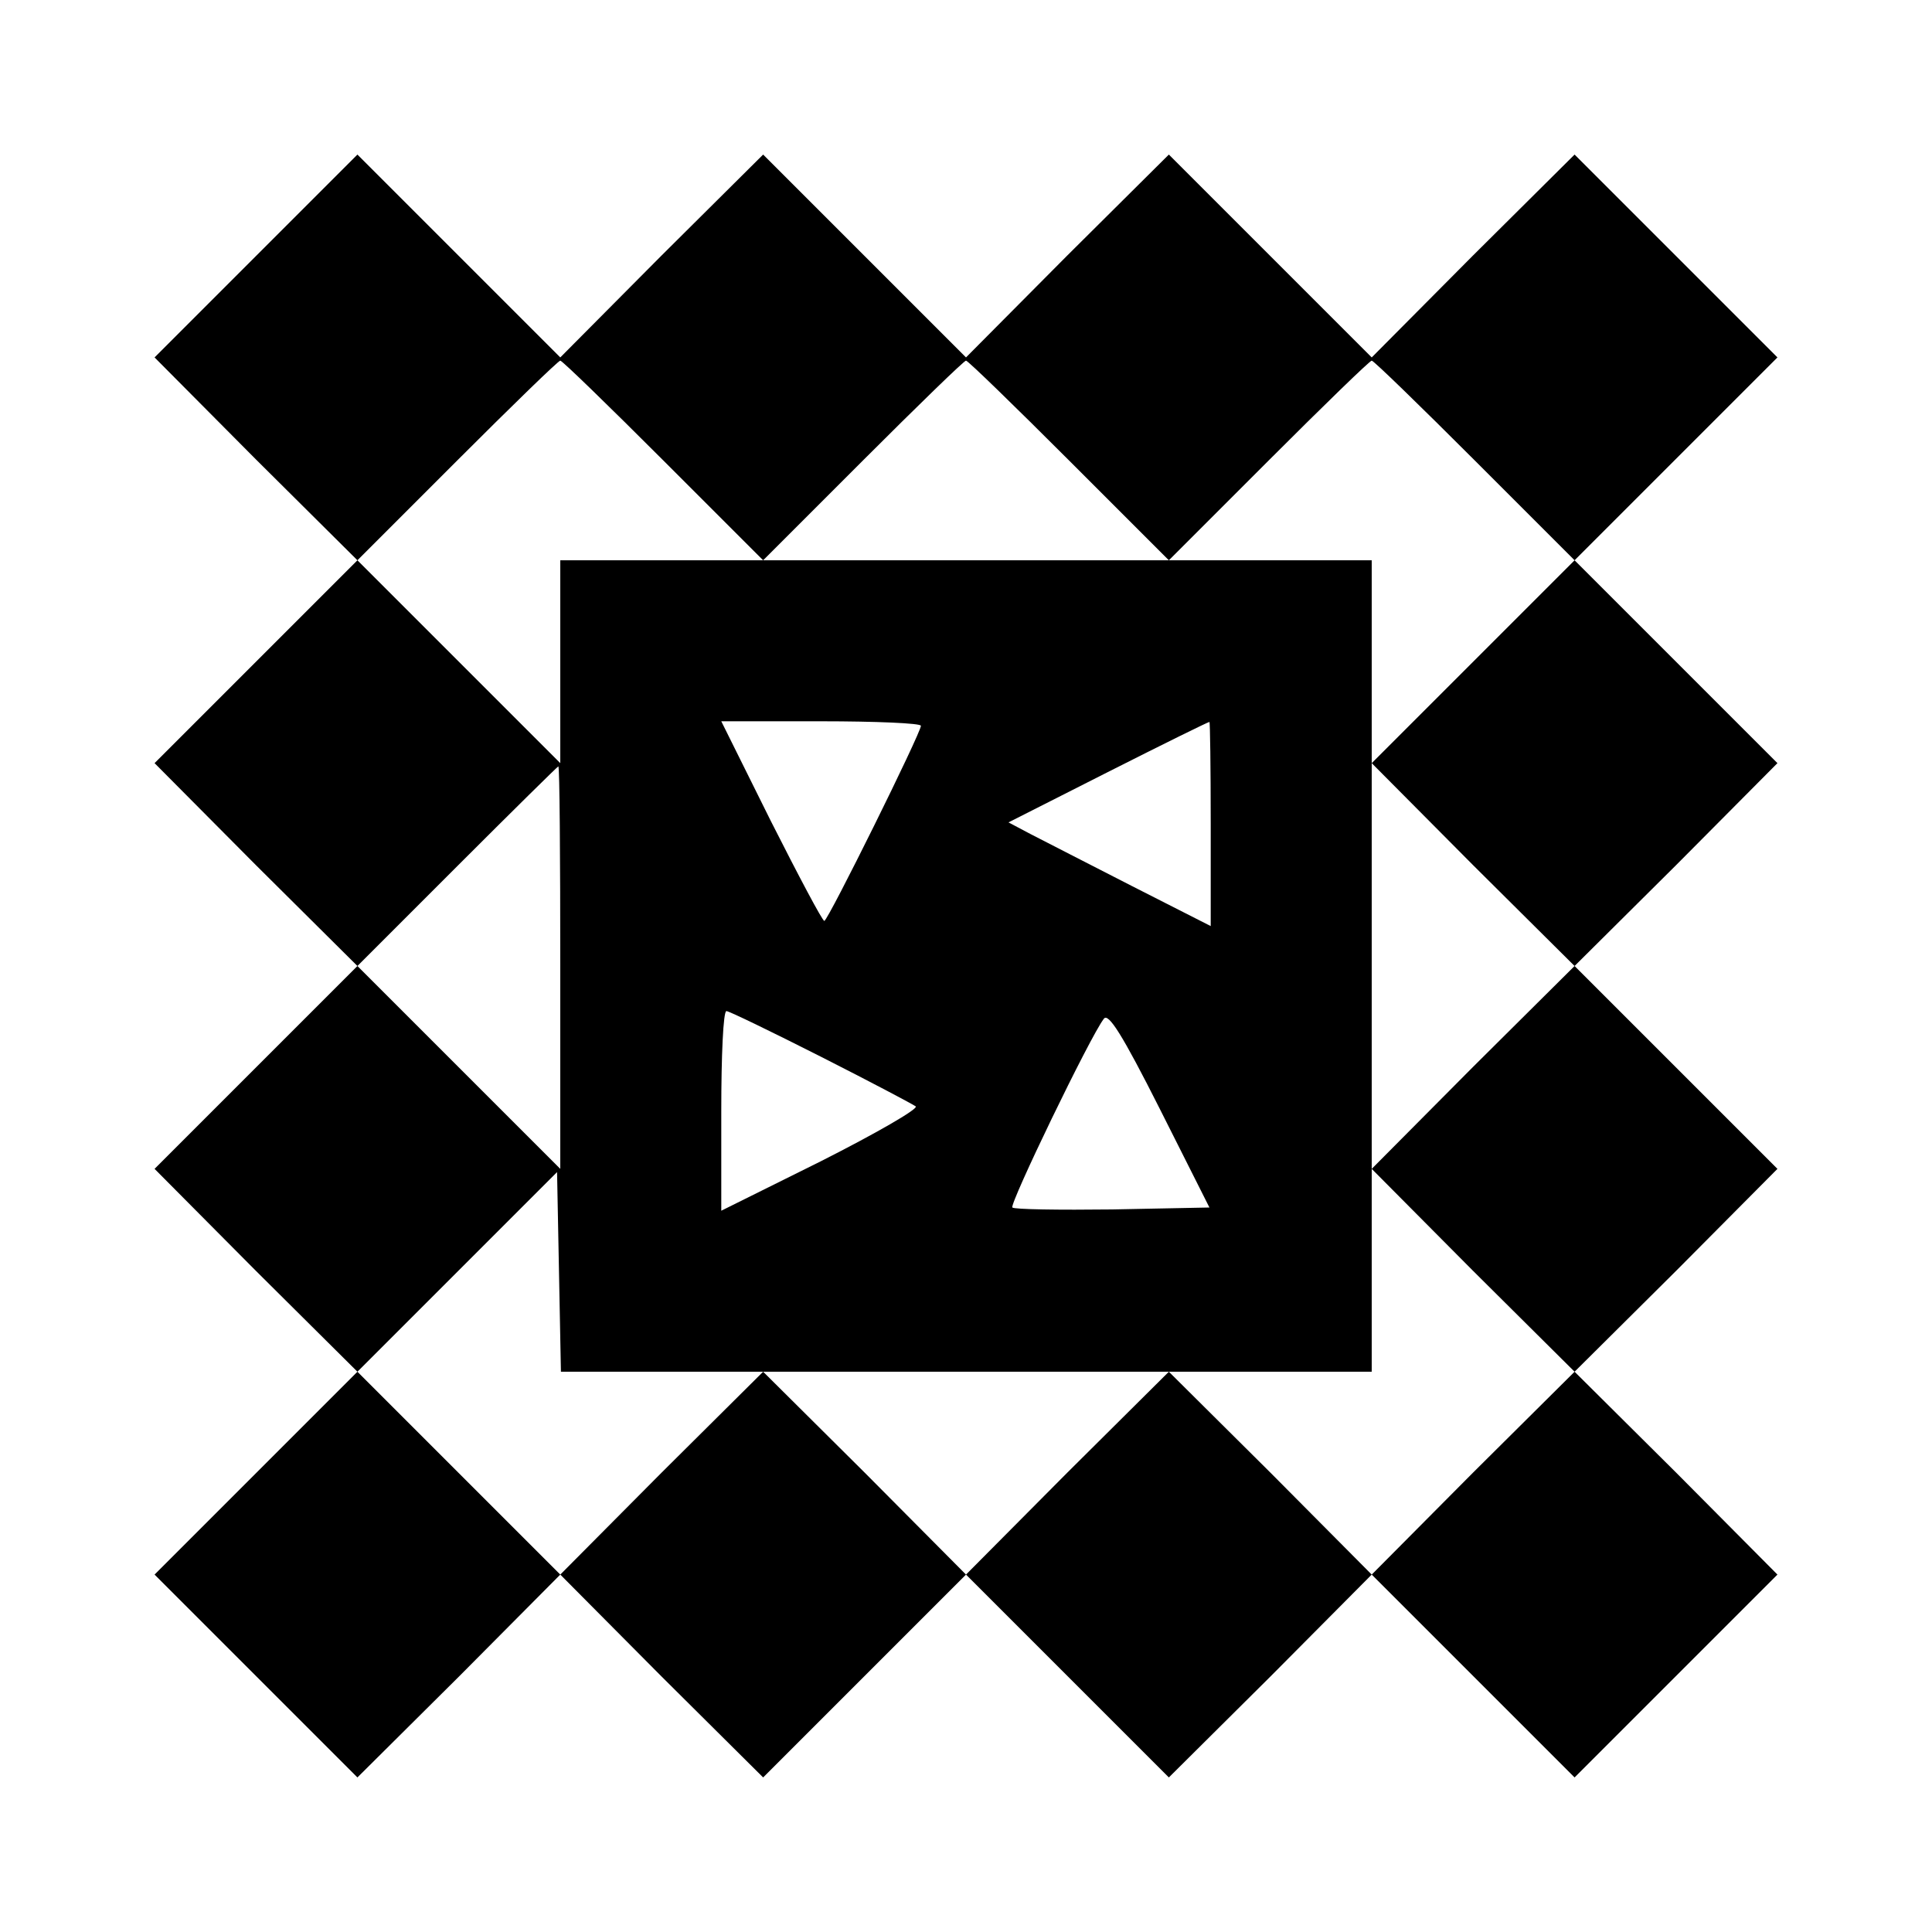 <?xml version="1.0" standalone="no"?>
<!DOCTYPE svg PUBLIC "-//W3C//DTD SVG 20010904//EN"
 "http://www.w3.org/TR/2001/REC-SVG-20010904/DTD/svg10.dtd">
<svg version="1.0" xmlns="http://www.w3.org/2000/svg"
 width="300pt" height="300pt" viewBox="0 0 300 300"
 preserveAspectRatio="xMidYMid meet">
<g transform="translate(0,300) scale(0.1,-0.1)"
fill="#000000" stroke="none">
<path d="M397 2602 l-157 -157 157 -158 158 -157 -158 -158 -157 -157 157
-158 158 -157 -158 -158 -157 -157 157 -158 158 -157 -158 -158 -157 -157 158
-158 157 -157 158 157 157 158 157 -158 158 -157 157 157 158 158 158 -158
157 -157 158 157 157 158 158 -158 157 -157 158 158 157 157 -157 158 -158
157 158 157 157 158 -157 157 -158 158 158 157 157 158 -157 157 -158 158 158
158 157 157 -158 158 -157 157 -158 -157 -157 -158 -158 158 -157 157 -158
-157 -157 -158 -158 158 -157 157 -158 -157 -157 -158 -158 158 -157 157 -158
-158z m633 -317 l155 -155 -158 0 -157 0 0 -157 0 -158 -157 157 -158 158 155
155 c85 85 157 155 160 155 3 0 75 -70 160 -155z m630 0 l155 -155 -315 0
-315 0 155 155 c85 85 157 155 160 155 3 0 75 -70 160 -155z m630 0 l155 -155
-158 -158 -157 -157 0 158 0 157 -157 0 -158 0 155 155 c85 85 157 155 160
155 3 0 75 -70 160 -155z m-860 -412 c0 -11 -144 -302 -150 -303 -3 0 -40 70
-83 155 l-77 155 155 0 c85 0 155 -3 155 -7z m450 -152 l0 -159 -122 62 c-68
35 -139 71 -158 81 l-34 18 154 78 c85 43 156 78 158 78 1 1 2 -70 2 -158z
m-1010 -223 l0 -313 -157 157 -158 158 155 155 c85 85 156 155 157 155 2 0 3
-141 3 -312z m1417 -155 l-157 -158 0 315 0 315 157 -158 158 -157 -158 -157z
m-1012 16 c77 -39 143 -74 147 -77 4 -4 -62 -42 -147 -85 l-155 -77 0 155 c0
85 3 155 8 155 4 0 70 -32 147 -71z m452 -237 c-82 -1 -152 0 -155 3 -5 5 121
266 142 293 7 10 29 -25 87 -140 l77 -153 -151 -3z m-699 -252 l157 0 -158
-157 -157 -158 -157 157 -158 158 155 155 155 155 3 -155 3 -155 157 0z m1259
-157 l-157 -158 -157 158 -158 157 158 0 157 0 0 157 0 158 157 -158 158 -157
-158 -157z m-630 0 l-157 -158 -157 158 -158 157 315 0 315 0 -158 -157z"/>
</g>
</svg>
